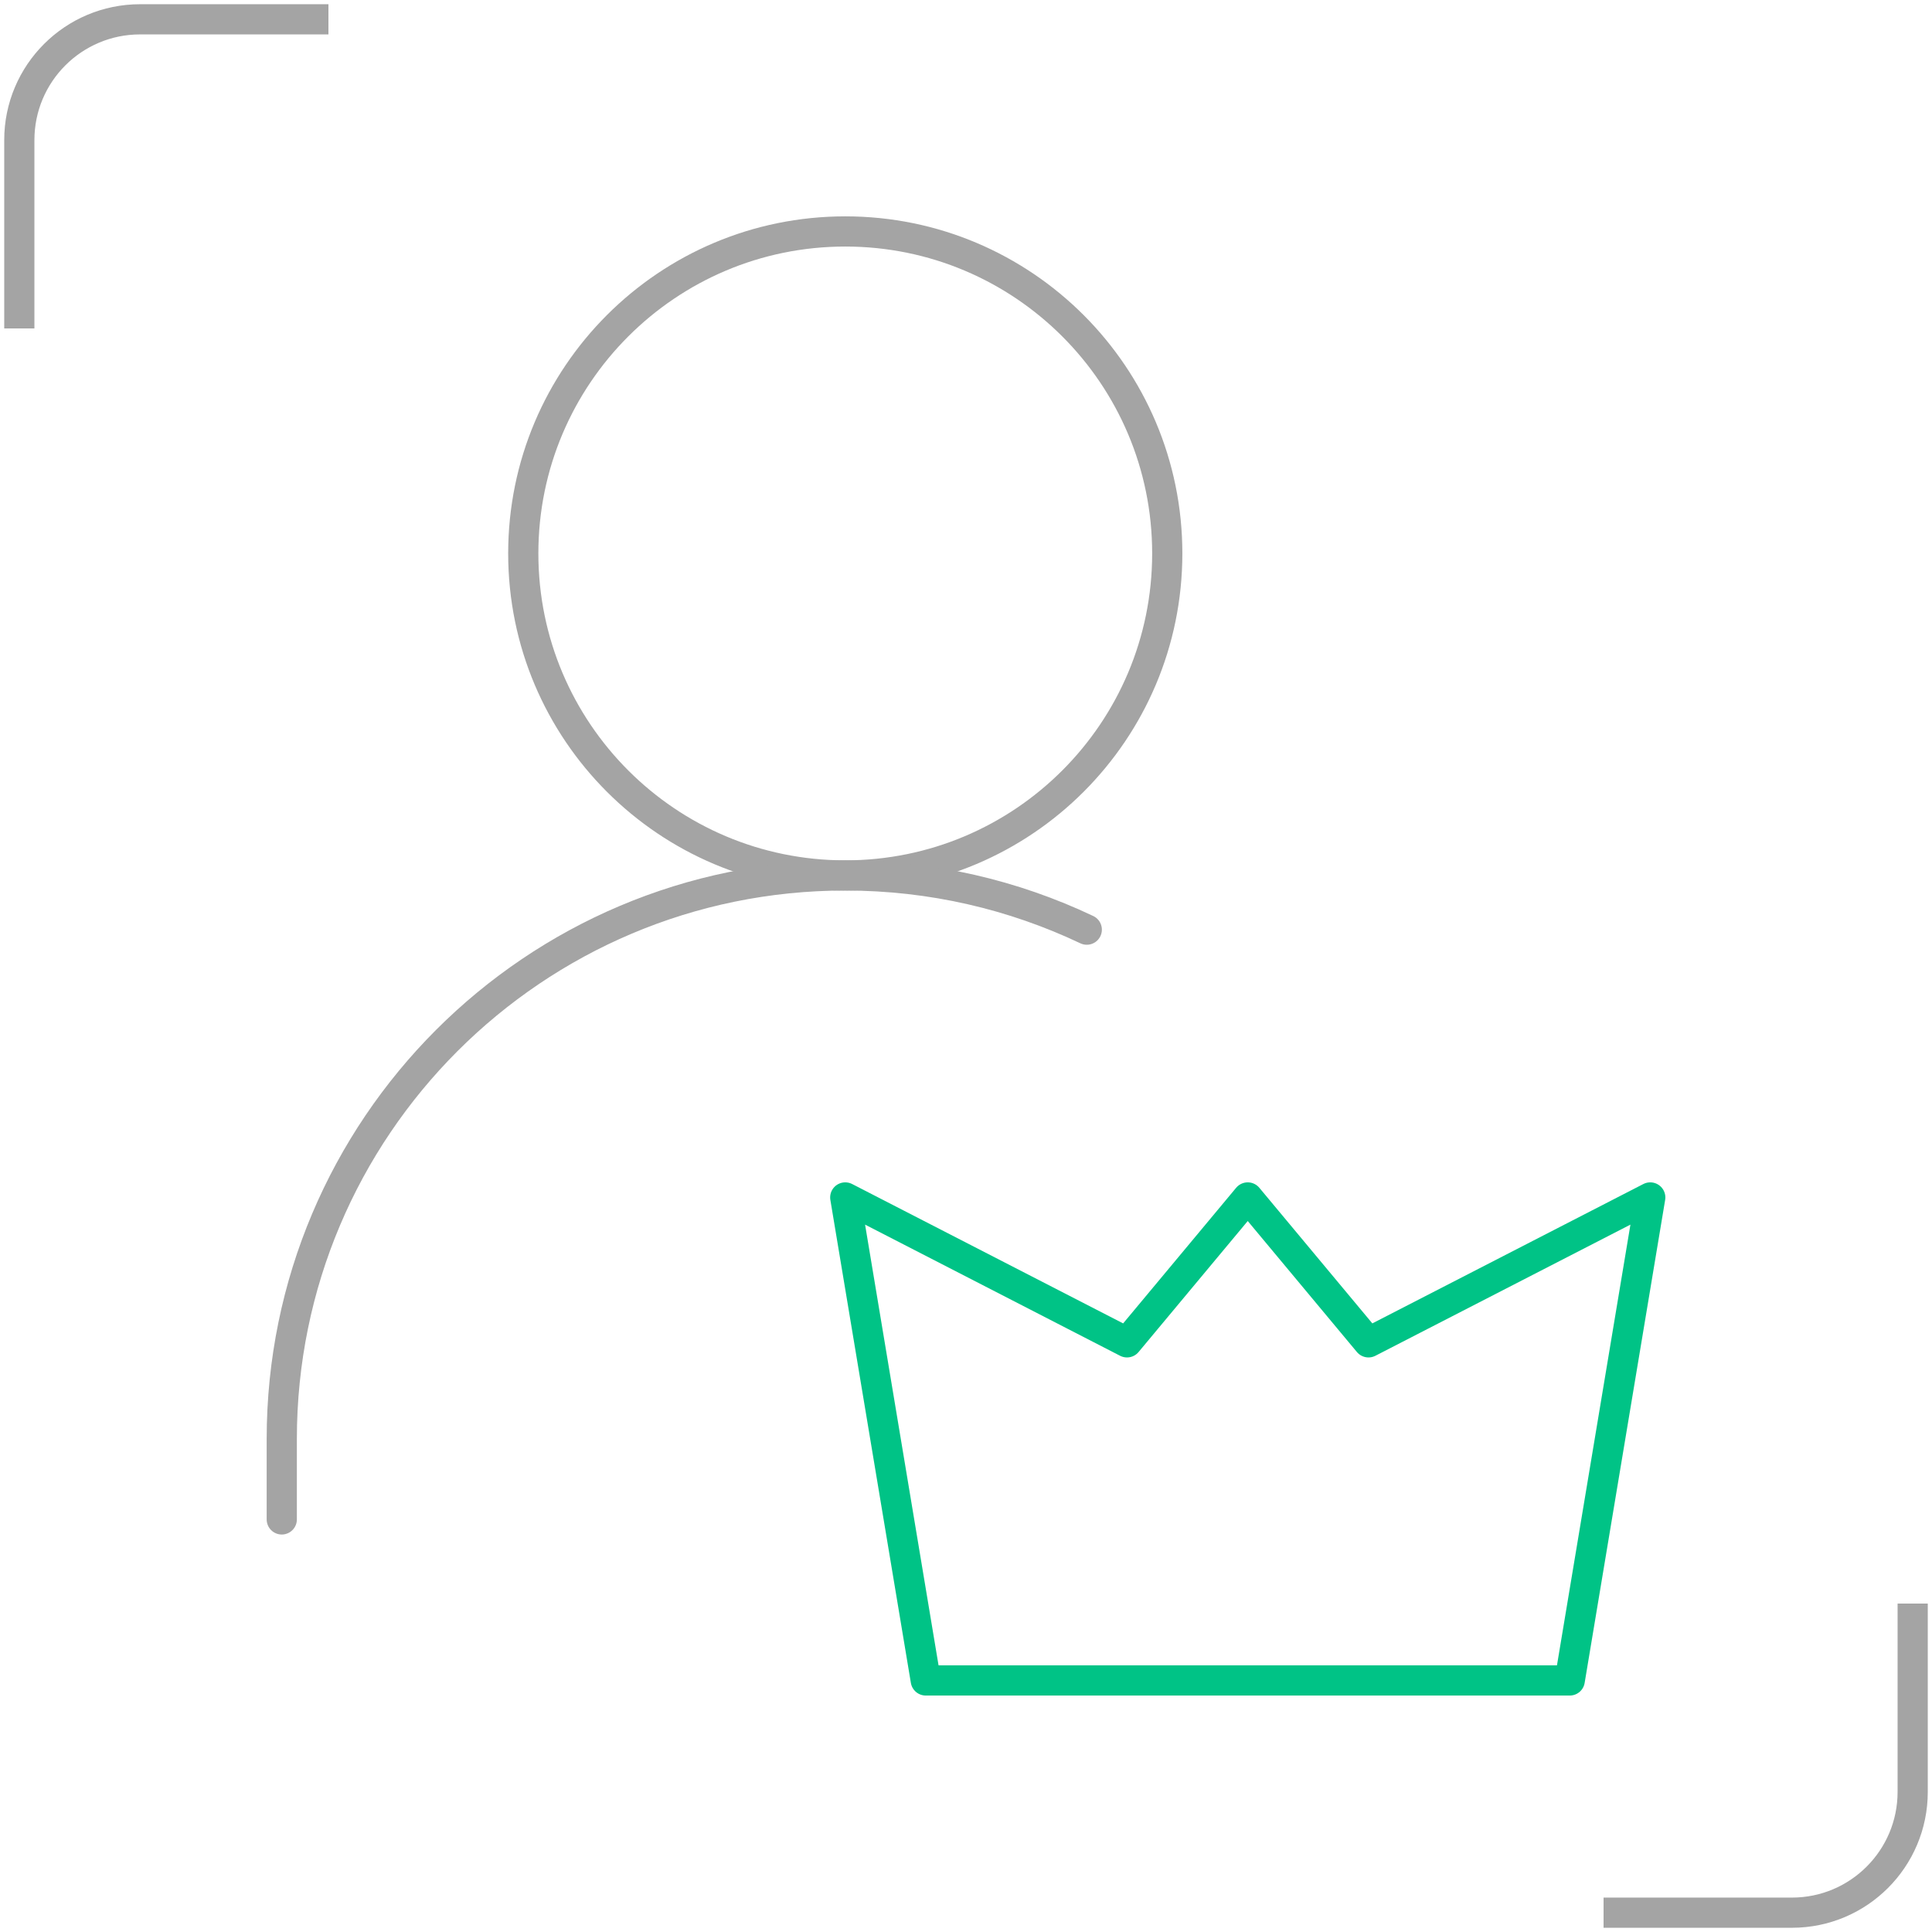 <svg width="64" height="64" viewBox="0 0 64 64" fill="none" xmlns="http://www.w3.org/2000/svg">
<g clip-path="url(#clip0_2651_9060)">
<path d="M28.001 29C33.892 29 38.667 24.224 38.667 18.333C38.667 12.442 33.892 7.667 28.001 7.667C22.11 7.667 17.334 12.442 17.334 18.333C17.334 24.224 22.11 29 28.001 29Z" stroke="#A4A4A4" stroke-linecap="round" stroke-linejoin="round"/>
<path d="M9.334 50.333V47.667C9.334 37.357 17.691 29 28.001 29C30.864 29 33.576 29.645 36.001 30.796" stroke="#A4A4A4" stroke-linecap="round" stroke-linejoin="round"/>
<path d="M52 55.667L54.667 39.667L45.333 44.467L41.333 39.667L37.333 44.467L28 39.667L30.667 55.667H52Z" stroke="#00C386" stroke-linecap="round" stroke-linejoin="round"/>
<path d="M0.64 10.88V4.64C0.64 2.431 2.431 0.64 4.64 0.64H10.88" stroke="#A4A4A4"/>
<path d="M63.36 53.12V59.36C63.36 61.569 61.569 63.36 59.36 63.36H53.12" stroke="#A4A4A4"/>
</g>
<defs>
<clipPath id="clip0_2651_9060">
<rect width="64" height="64" fill="white"/>
</clipPath>
</defs>
</svg>
